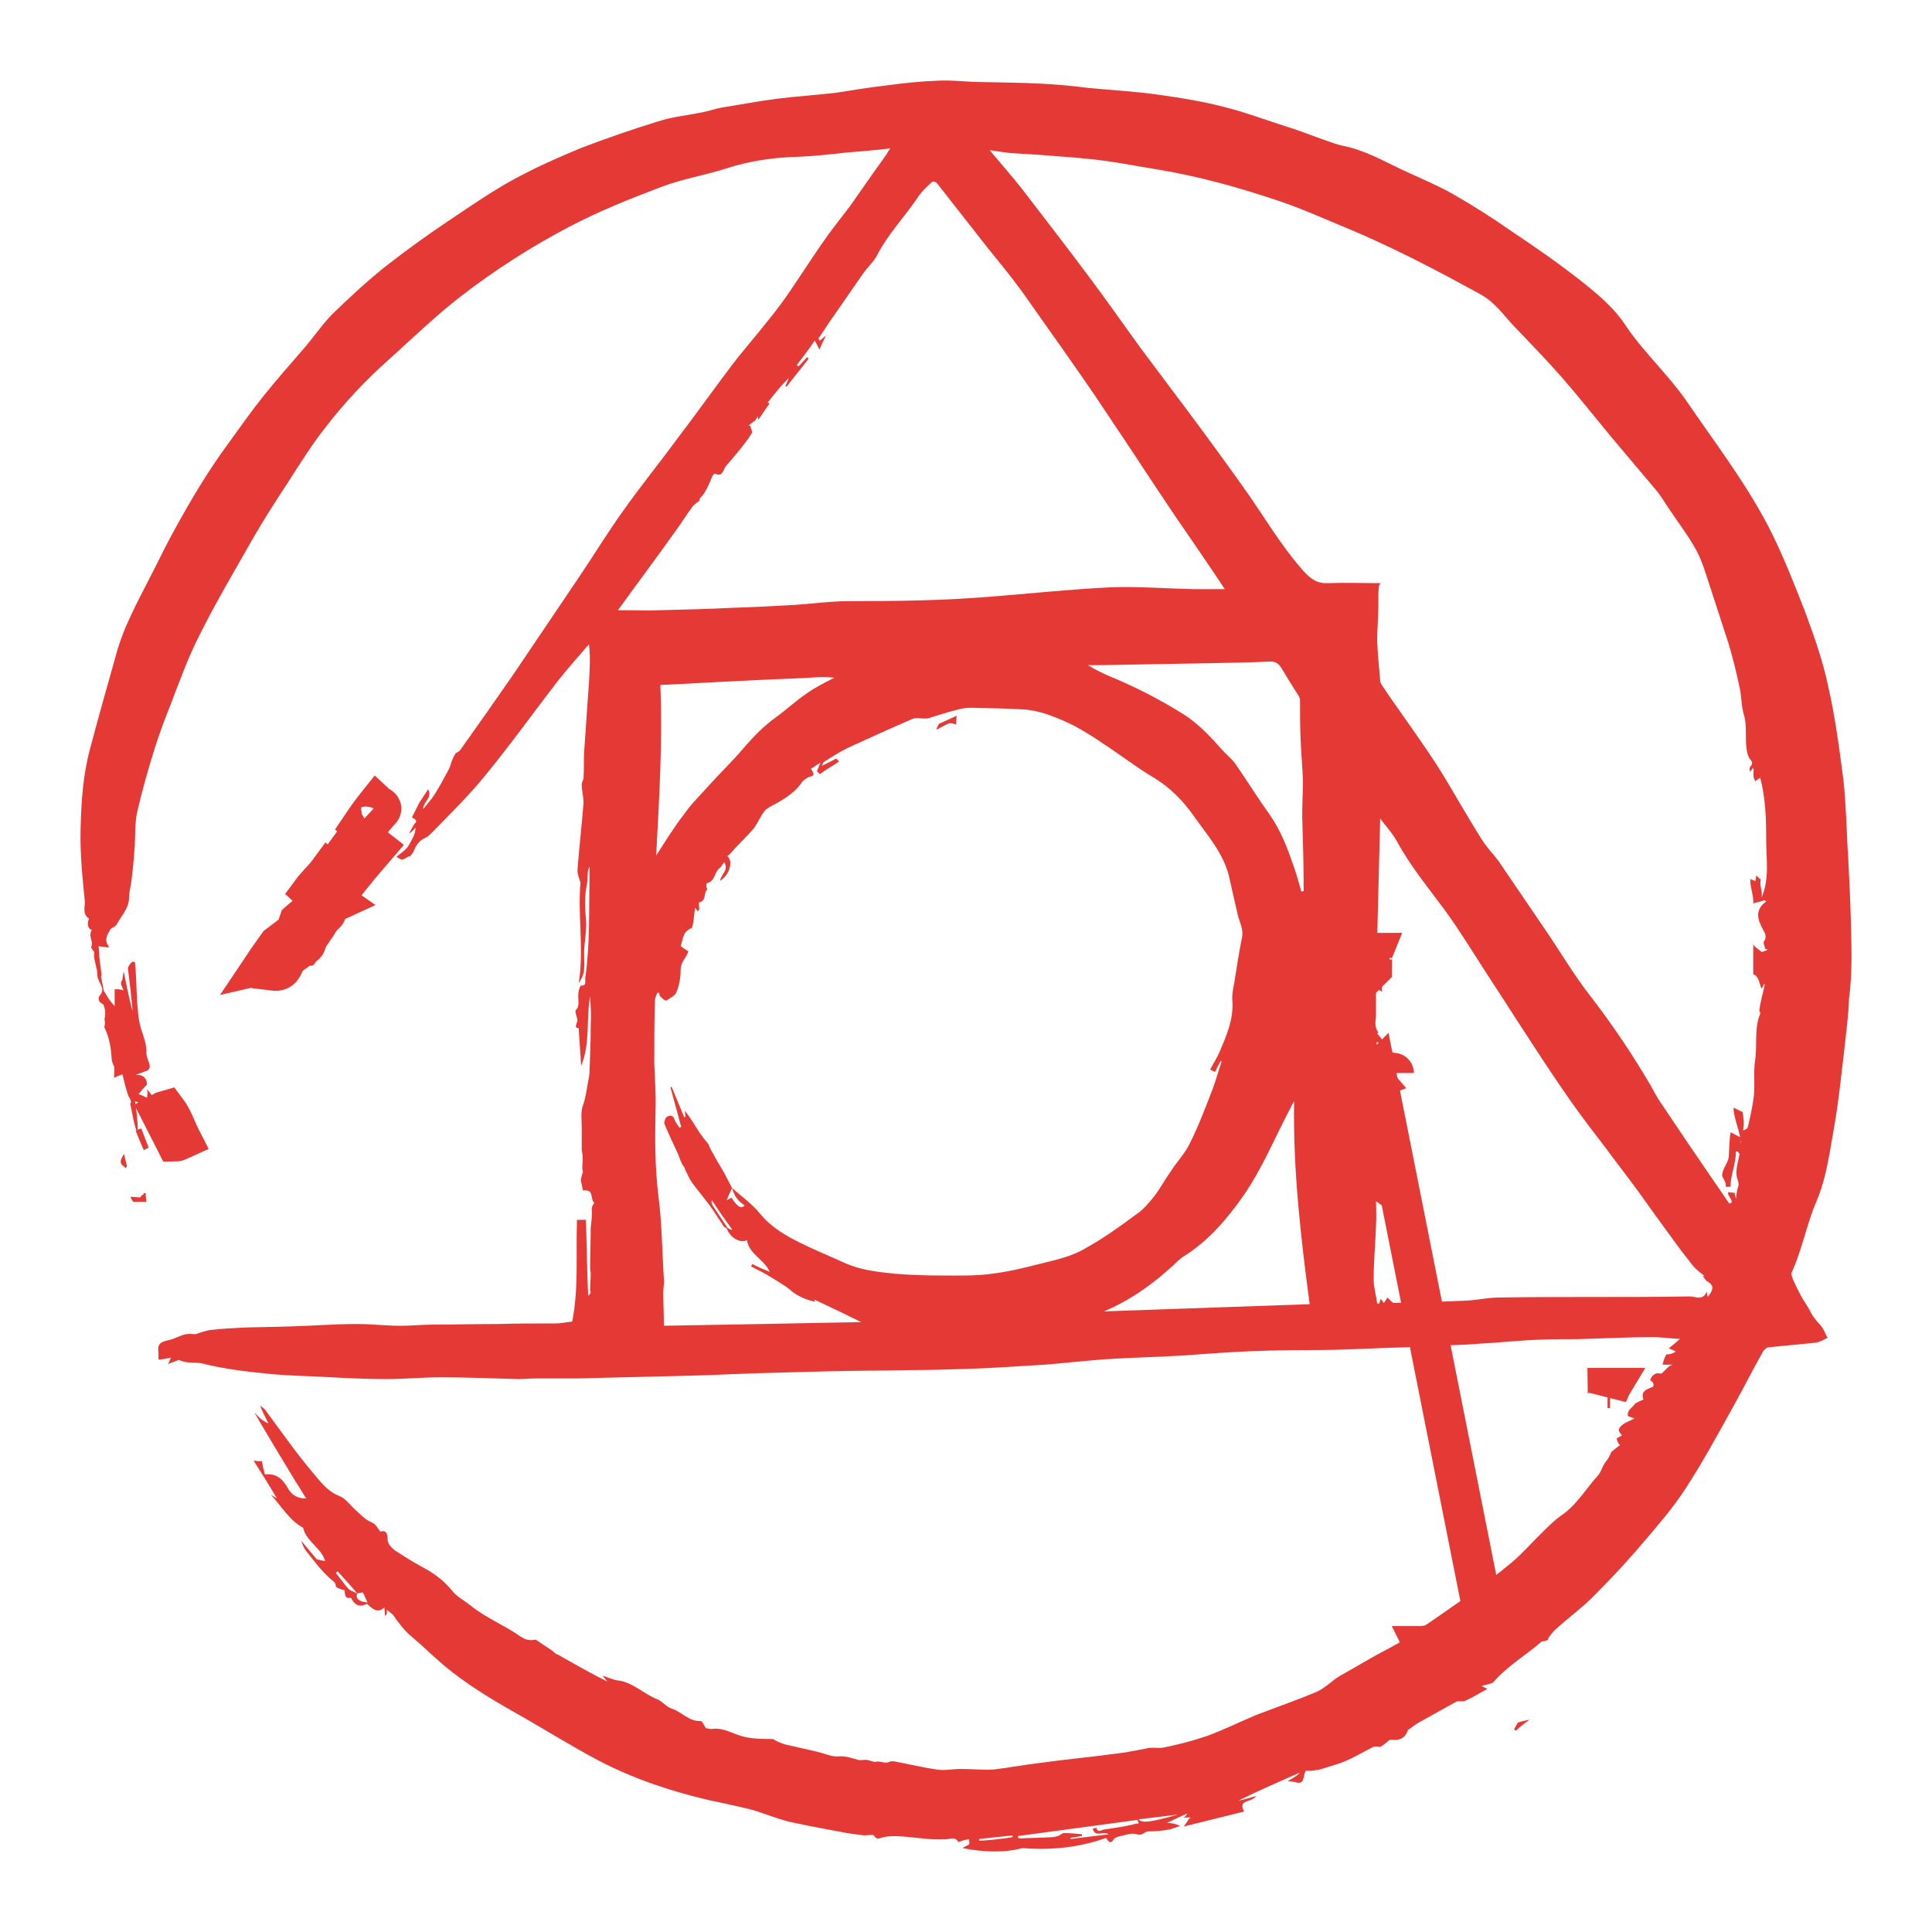 <svg xmlns="http://www.w3.org/2000/svg" width="48" height="48" viewBox="0 0 48 48">
  <g fill="#E53935" fill-rule="evenodd" transform="translate(2 2)">
    <path stroke="#E53935" d="M7.365,18.001 C7.426,18.042 7.532,18.07 7.426,18.153 C7.35,18.249 7.258,18.332 7.198,18.443 C7.137,18.54 7.091,18.567 7,18.498 C7.121,18.318 7.243,18.152 7.364,18 L7.365,18.001 Z M37.939,32.485 C37.939,32.526 37.954,32.553 37.954,32.595 C37.984,32.54 37.984,32.512 38,32.485 L37.939,32.485 Z M37.939,32.608 L37.939,32.595 L37.939,32.608 Z M34.836,37.998 L32.189,24.676 C32.144,24.663 32.083,24.636 31.976,24.608 C32.007,24.663 32.022,24.704 32.037,24.746 C32.112,24.732 32.144,24.732 32.174,24.718 C32.174,24.705 32.174,24.691 32.189,24.676 L34.837,38 L34.836,37.998 Z M32.098,21.677 C32.083,21.718 32.083,21.76 32.083,21.801 C32.083,21.759 32.083,21.717 32.099,21.677 L32.098,21.677 Z M32.113,21.953 C32.098,21.953 32.098,21.953 32.083,21.938 L32.083,21.952 C32.099,21.965 32.099,21.965 32.114,21.952 L32.113,21.953 Z M32.083,22.063 L32.083,21.966 C32.038,21.98 31.993,21.98 31.931,21.994 C32.008,22.02 32.084,22.035 32.084,22.062 L32.083,22.063 Z"/>
    <path d="M43.906,19.138 C43.877,18.558 43.862,17.977 43.802,17.398 C43.699,16.609 43.595,15.805 43.416,15.032 C43.283,14.392 43.061,13.781 42.837,13.172 C42.555,12.457 42.273,11.728 41.916,11.044 C41.337,9.943 40.579,8.96 39.881,7.934 C39.42,7.279 38.826,6.743 38.38,6.074 C38.128,5.687 37.756,5.36 37.385,5.063 C36.79,4.586 36.167,4.154 35.543,3.738 C35.072,3.408 34.586,3.1 34.087,2.815 C33.686,2.591 33.255,2.413 32.839,2.219 C32.364,1.996 31.904,1.728 31.369,1.624 C31.235,1.595 31.116,1.55 30.982,1.505 C30.641,1.387 30.314,1.253 29.972,1.148 C29.453,0.984 28.948,0.791 28.413,0.657 C27.894,0.523 27.359,0.434 26.824,0.359 C26.23,0.272 25.622,0.241 25.027,0.183 C24.647,0.134 24.266,0.099 23.884,0.079 C23.319,0.049 22.74,0.049 22.176,0.034 C21.893,0.019 21.596,-0.011 21.314,0.004 C20.884,0.019 20.453,0.063 20.022,0.123 C19.606,0.168 19.19,0.241 18.79,0.302 C18.3,0.361 17.81,0.391 17.32,0.451 C16.859,0.511 16.384,0.6 15.924,0.674 C15.76,0.704 15.597,0.764 15.433,0.793 C15.077,0.868 14.706,0.898 14.349,1.017 C13.711,1.211 13.072,1.435 12.448,1.672 C11.868,1.91 11.304,2.163 10.755,2.461 C10.19,2.772 9.655,3.144 9.121,3.502 C8.607,3.845 8.107,4.208 7.619,4.588 C7.145,4.96 6.699,5.376 6.268,5.793 C6.031,6.03 5.838,6.314 5.615,6.581 C5.244,7.013 4.872,7.43 4.516,7.876 C4.22,8.249 3.951,8.635 3.669,9.022 C3.165,9.706 2.734,10.435 2.334,11.165 C2.17,11.462 2.021,11.76 1.873,12.057 C1.65,12.503 1.412,12.935 1.205,13.396 C1.056,13.709 0.937,14.051 0.848,14.394 C0.641,15.123 0.433,15.867 0.239,16.596 C0.061,17.251 0.017,17.935 0.002,18.605 C-0.013,19.2 0.046,19.78 0.106,20.376 C0.121,20.525 0.032,20.703 0.21,20.822 C0.15,20.985 0.195,21.076 0.283,21.104 C0.18,21.268 0.328,21.373 0.269,21.522 C0.254,21.551 0.315,21.611 0.343,21.655 C0.343,21.7 0.329,21.76 0.343,21.804 C0.359,21.938 0.418,22.072 0.418,22.221 C0.418,22.325 0.506,22.444 0.536,22.548 C0.551,22.592 0.536,22.667 0.506,22.697 C0.417,22.801 0.432,22.89 0.566,22.95 C0.641,23.143 0.611,23.232 0.596,23.323 C0.626,23.456 0.581,23.5 0.596,23.53 C0.715,23.769 0.76,24.036 0.774,24.304 C0.774,24.364 0.804,24.424 0.834,24.498 C0.849,24.498 0.834,24.78 0.834,24.78 C0.907,24.736 0.968,24.721 1.042,24.691 C1.087,24.884 1.131,25.064 1.19,25.228 C1.264,25.346 1.264,25.405 1.235,25.42 C1.294,25.687 1.324,25.94 1.427,26.193 C1.427,25.911 1.399,25.629 1.354,25.36 C1.561,25.435 1.74,25.509 1.859,25.509 C1.874,25.464 1.889,25.405 1.904,25.375 C1.815,25.287 1.74,25.153 1.651,25.063 C1.681,25.182 1.651,25.227 1.651,25.272 C1.592,25.242 1.517,25.212 1.443,25.182 C1.503,25.109 1.562,25.034 1.651,24.945 C1.651,24.81 1.578,24.691 1.369,24.706 C1.458,24.677 1.547,24.633 1.651,24.602 C1.815,24.513 1.636,24.35 1.636,24.141 C1.651,23.889 1.503,23.636 1.458,23.368 C1.384,22.952 1.399,22.327 1.354,21.91 C1.265,21.835 1.191,22.028 1.176,22.044 C1.221,22.401 1.265,22.757 1.294,23.115 C1.206,22.817 1.146,22.49 1.072,22.132 C1.057,22.237 1.042,22.281 1.042,22.341 C0.969,22.415 1.027,22.505 1.072,22.609 C0.968,22.564 0.849,22.579 0.849,22.579 L0.849,22.996 C0.701,22.847 0.657,22.729 0.582,22.624 C0.553,22.505 0.537,22.386 0.509,22.268 C0.537,22.193 0.509,22.148 0.509,22.104 C0.491,21.985 0.476,21.866 0.464,21.746 C0.478,21.731 0.449,21.509 0.449,21.509 C0.567,21.523 0.642,21.537 0.716,21.537 C0.568,21.345 0.671,21.225 0.732,21.106 C0.762,21.046 0.865,21.033 0.895,20.972 C1.014,20.749 1.207,20.571 1.207,20.288 C1.207,20.154 1.253,20.005 1.267,19.871 C1.297,19.618 1.326,19.365 1.34,19.112 C1.371,18.784 1.34,18.457 1.415,18.145 C1.535,17.625 1.683,17.104 1.846,16.583 C1.965,16.21 2.099,15.854 2.247,15.482 C2.47,14.901 2.678,14.321 2.961,13.771 C3.361,12.967 3.822,12.193 4.268,11.405 C4.55,10.914 4.847,10.452 5.16,9.976 C5.456,9.515 5.752,9.039 6.095,8.607 C6.565,7.998 7.093,7.434 7.67,6.925 C8.264,6.39 8.828,5.839 9.467,5.348 C10.298,4.707 11.182,4.14 12.111,3.651 C12.869,3.25 13.656,2.937 14.443,2.639 C14.949,2.446 15.498,2.357 16.018,2.193 C16.612,1.999 17.206,1.911 17.83,1.895 C18.231,1.88 18.617,1.835 19.018,1.791 C19.375,1.763 19.731,1.732 20.118,1.687 C20.073,1.747 20.058,1.777 20.043,1.806 C19.881,2.044 19.702,2.283 19.539,2.52 C19.405,2.714 19.256,2.922 19.123,3.116 C18.884,3.429 18.632,3.741 18.409,4.069 C18.068,4.56 17.756,5.066 17.399,5.557 C17.043,6.033 16.657,6.479 16.285,6.94 C15.795,7.58 15.335,8.235 14.845,8.875 C14.399,9.484 13.925,10.066 13.493,10.676 C13.107,11.211 12.765,11.777 12.394,12.326 C11.845,13.145 11.295,13.948 10.746,14.767 C10.315,15.39 9.879,16.01 9.439,16.627 C9.409,16.672 9.364,16.686 9.32,16.715 C9.202,16.909 9.202,17.013 9.156,17.102 C9.038,17.325 8.919,17.548 8.785,17.757 C8.71,17.876 8.607,17.98 8.517,18.099 C8.503,17.92 8.755,17.831 8.636,17.608 C8.563,17.727 8.488,17.831 8.414,17.95 L8.235,18.306 C8.295,18.351 8.399,18.381 8.295,18.47 C8.249,18.545 8.205,18.634 8.161,18.709 C8.225,18.671 8.281,18.62 8.324,18.56 C8.324,18.723 8.235,18.857 8.161,18.99 C8.101,19.109 7.953,19.199 7.849,19.288 C7.864,19.303 7.968,19.348 7.983,19.363 C8.117,19.317 8.161,19.244 8.177,19.288 C8.222,19.229 8.266,19.184 8.28,19.14 C8.339,18.99 8.428,18.872 8.577,18.812 C8.637,18.782 8.681,18.738 8.725,18.693 C9.171,18.232 9.632,17.785 10.032,17.294 C10.657,16.535 11.221,15.747 11.816,14.973 C12.068,14.646 12.365,14.318 12.632,14.006 C12.676,14.348 12.647,14.675 12.632,14.988 C12.587,15.538 12.558,16.089 12.514,16.654 C12.498,16.877 12.514,17.1 12.498,17.324 C12.498,17.383 12.453,17.428 12.453,17.487 C12.453,17.636 12.498,17.8 12.498,17.949 C12.453,18.499 12.393,19.035 12.349,19.585 C12.334,19.704 12.393,19.823 12.422,19.928 C12.349,20.731 12.513,21.579 12.378,22.428 C12.482,22.264 12.512,22.16 12.512,22.056 C12.526,21.967 12.512,21.878 12.512,21.774 L12.512,21.625 C12.526,21.356 12.585,21.074 12.556,20.806 C12.526,20.508 12.526,20.226 12.586,19.943 C12.616,19.825 12.571,19.675 12.646,19.526 L12.646,19.749 C12.631,20.596 12.661,21.445 12.542,22.293 C12.527,22.368 12.588,22.502 12.424,22.487 C12.29,22.755 12.453,22.948 12.305,23.097 C12.275,23.127 12.334,23.26 12.349,23.35 C12.289,23.529 12.289,23.529 12.378,23.543 C12.393,23.871 12.423,24.168 12.437,24.481 C12.674,23.916 12.556,23.334 12.661,22.754 C12.676,22.992 12.691,23.231 12.676,23.482 C12.676,23.87 12.661,24.242 12.646,24.629 C12.646,24.703 12.631,24.778 12.616,24.852 C12.571,25.061 12.557,25.269 12.483,25.462 C12.423,25.611 12.453,25.835 12.453,26.013 L12.453,26.579 C12.513,26.832 12.438,26.966 12.483,27.114 C12.437,27.264 12.423,27.309 12.437,27.353 L12.483,27.576 C12.78,27.546 12.646,27.77 12.765,27.888 C12.676,28.008 12.706,28.052 12.706,28.113 C12.706,28.246 12.691,28.366 12.676,28.499 C12.676,28.842 12.662,29.184 12.662,29.511 C12.662,29.556 12.676,29.6 12.676,29.645 C12.676,29.675 12.662,30.062 12.662,30.062 C12.691,30.106 12.662,30.151 12.616,30.196 C12.602,30.196 12.558,28.306 12.558,28.306 L12.335,28.306 C12.305,29.198 12.38,30.001 12.216,30.835 C12.038,30.85 11.979,30.88 11.785,30.88 C11.324,30.88 10.864,30.88 10.403,30.894 C9.853,30.894 9.32,30.909 8.769,30.909 C8.503,30.909 8.221,30.939 7.953,30.939 C7.596,30.939 7.225,30.894 6.869,30.894 C6.319,30.894 5.784,30.939 5.235,30.954 C4.834,30.969 4.433,30.969 4.032,30.984 C3.764,30.998 3.496,31.012 3.23,31.043 C3.111,31.057 3.007,31.102 2.858,31.147 C2.813,31.147 2.71,31.132 2.621,31.147 C2.472,31.177 2.339,31.265 2.19,31.296 C1.967,31.341 1.907,31.4 1.937,31.623 L1.937,31.772 C1.922,31.801 2.264,31.727 2.264,31.727 C2.234,31.727 2.219,31.816 2.174,31.89 C2.293,31.845 2.367,31.816 2.442,31.786 C2.665,31.891 2.858,31.832 3.036,31.877 C3.615,32.025 4.209,32.086 4.802,32.144 C5.189,32.174 5.56,32.189 5.946,32.203 C6.496,32.233 7.045,32.263 7.595,32.263 C8.055,32.263 8.501,32.218 8.961,32.218 C9.598,32.218 10.238,32.247 10.877,32.263 C11.011,32.263 11.159,32.247 11.307,32.247 L12.391,32.247 C13.357,32.218 14.323,32.202 15.288,32.174 C15.839,32.158 16.403,32.129 16.952,32.113 L18.646,32.068 C19.299,32.053 19.953,32.053 20.592,32.04 C21.082,32.04 21.557,32.023 22.048,32.009 C22.597,31.994 23.161,31.95 23.711,31.92 C24.008,31.905 24.306,31.875 24.603,31.846 C24.959,31.816 25.331,31.772 25.686,31.757 C26.221,31.727 26.771,31.712 27.306,31.682 C27.975,31.638 28.643,31.579 29.326,31.563 C29.95,31.534 30.588,31.549 31.213,31.534 C31.762,31.519 32.312,31.489 32.877,31.474 L33.814,31.429 C33.814,31.429 34.437,31.414 34.749,31.384 C35.283,31.354 35.818,31.295 36.353,31.28 C36.694,31.265 37.036,31.28 37.377,31.265 C37.927,31.25 38.491,31.22 39.041,31.22 C39.248,31.22 39.471,31.25 39.738,31.265 C39.62,31.37 39.545,31.429 39.456,31.503 C39.516,31.518 39.575,31.549 39.635,31.578 C39.565,31.627 39.482,31.653 39.398,31.651 C39.367,31.727 39.337,31.756 39.307,31.905 L39.575,31.905 C39.471,31.905 39.382,32.039 39.278,32.129 C39.159,32.098 39.055,32.129 38.996,32.292 C39.1,32.351 39.085,32.396 39.07,32.456 C38.892,32.515 38.758,32.575 38.833,32.768 C38.773,32.797 38.699,32.827 38.624,32.872 C38.551,32.99 38.417,33.02 38.446,33.184 C38.506,33.198 38.564,33.229 38.61,33.243 C38.535,33.273 38.461,33.317 38.387,33.347 C38.12,33.51 38.239,33.585 38.298,33.659 C38.253,33.689 38.209,33.719 38.164,33.734 C38.194,33.868 38.238,33.898 38.253,33.898 C38.177,33.955 38.103,34.015 38.03,34.076 C37.985,34.21 37.926,34.269 37.866,34.358 C37.807,34.448 37.777,34.567 37.703,34.656 C37.391,34.999 37.168,35.401 36.767,35.668 C36.618,35.773 36.485,35.907 36.351,36.041 C36.084,36.294 35.846,36.576 35.564,36.815 C35.191,37.124 34.804,37.417 34.406,37.692 C33.919,38.035 33.429,38.372 32.936,38.704 C32.668,38.882 32.372,39.016 32.089,39.18 C31.807,39.343 31.54,39.492 31.257,39.656 C31.079,39.774 30.915,39.938 30.722,40.028 C30.232,40.237 29.712,40.415 29.207,40.609 C28.716,40.818 28.361,40.995 27.989,41.129 C27.648,41.248 27.291,41.338 26.935,41.412 C26.816,41.442 26.682,41.412 26.548,41.427 C26.295,41.472 26.043,41.532 25.79,41.561 C25.137,41.65 24.483,41.71 23.83,41.8 C23.443,41.845 23.072,41.918 22.686,41.963 C22.419,41.978 22.137,41.949 21.869,41.949 C21.676,41.949 21.468,41.994 21.275,41.964 C20.963,41.919 20.651,41.845 20.339,41.785 C20.266,41.771 20.161,41.74 20.102,41.771 C19.983,41.831 19.878,41.741 19.759,41.771 C19.686,41.786 19.611,41.726 19.537,41.726 C19.477,41.711 19.403,41.741 19.328,41.726 C19.164,41.682 19.016,41.622 18.837,41.637 C18.66,41.652 18.481,41.562 18.289,41.518 C18.021,41.458 17.77,41.4 17.502,41.339 C17.398,41.307 17.298,41.262 17.205,41.206 C16.819,41.206 16.566,41.191 16.328,41.101 C16.12,41.028 15.927,40.923 15.704,40.953 C15.646,40.968 15.601,40.938 15.541,40.938 C15.496,40.879 15.452,40.759 15.408,40.759 C15.111,40.775 14.933,40.522 14.68,40.447 C14.547,40.402 14.443,40.254 14.309,40.209 C13.982,40.075 13.715,39.793 13.344,39.748 C13.225,39.733 13.107,39.674 12.973,39.63 C13.018,39.688 13.046,39.733 13.091,39.777 C12.66,39.569 12.26,39.331 11.858,39.108 C11.8,39.093 11.755,39.034 11.71,39.004 L11.31,38.736 C11.087,38.781 10.998,38.691 10.937,38.662 C10.536,38.379 10.076,38.2 9.69,37.888 C9.526,37.754 9.334,37.665 9.216,37.501 C9.007,37.248 8.755,37.069 8.472,36.921 C8.25,36.802 8.042,36.668 7.834,36.534 C7.73,36.46 7.626,36.37 7.626,36.207 C7.626,36.102 7.582,35.998 7.448,36.057 C7.389,35.968 7.329,35.864 7.255,35.834 C7.076,35.761 6.958,35.626 6.824,35.507 C6.69,35.388 6.587,35.225 6.423,35.165 C6.126,35.047 5.948,34.794 5.77,34.585 C5.353,34.094 4.982,33.558 4.596,33.038 C4.566,32.993 4.507,32.963 4.462,32.919 C4.521,33.082 4.596,33.216 4.67,33.365 C4.522,33.305 4.418,33.201 4.329,33.097 C4.314,33.112 5.353,34.823 5.353,34.823 C5.444,34.957 5.517,35.091 5.606,35.225 C5.423,35.242 5.248,35.148 5.16,34.987 C5.027,34.75 4.878,34.601 4.581,34.631 C4.55,34.524 4.525,34.414 4.508,34.304 C4.447,34.304 4.403,34.304 4.299,34.288 C4.508,34.616 4.686,34.898 4.879,35.226 C4.803,35.181 4.76,35.151 4.729,35.137 C4.996,35.419 5.189,35.776 5.53,35.955 C5.605,36.297 5.991,36.461 6.08,36.788 C6.007,36.773 5.946,36.758 5.871,36.743 C5.753,36.594 5.619,36.446 5.486,36.282 C5.515,36.386 5.559,36.475 5.619,36.55 C5.797,36.773 5.961,36.996 6.169,37.19 C6.243,37.265 6.347,37.295 6.347,37.429 C6.466,37.488 6.511,37.502 6.555,37.502 C6.585,37.593 6.541,37.727 6.719,37.697 C6.837,37.92 6.956,37.92 7.119,37.846 C7.313,38.039 7.417,38.055 7.551,37.936 C7.551,38.01 7.565,38.084 7.565,38.144 C7.625,38.114 7.61,38.069 7.61,37.995 C7.684,38.054 7.729,38.084 7.758,38.113 C7.907,38.322 8.041,38.515 8.248,38.679 C8.53,38.918 8.783,39.17 9.05,39.394 C9.57,39.825 10.15,40.183 10.729,40.51 C11.442,40.912 12.126,41.343 12.853,41.73 C13.729,42.191 14.665,42.504 15.63,42.727 C15.987,42.802 16.329,42.876 16.686,42.964 C16.996,43.055 17.309,43.189 17.621,43.263 C18.096,43.367 18.586,43.456 19.062,43.545 C19.165,43.56 19.27,43.575 19.389,43.59 C19.522,43.62 19.685,43.56 19.715,43.605 C19.789,43.724 19.848,43.664 19.938,43.649 C20.041,43.619 20.161,43.619 20.279,43.619 C20.695,43.634 21.096,43.723 21.512,43.694 C21.602,43.694 21.735,43.619 21.81,43.767 C21.943,43.708 22.018,43.708 22.077,43.694 C22.093,43.827 22.077,43.827 22.049,43.842 C22.018,43.857 21.974,43.872 21.914,43.916 C22.449,44.02 22.954,44.035 23.399,43.916 C24.172,43.976 24.84,43.887 25.479,43.664 C25.538,43.738 25.583,43.842 25.672,43.693 C25.702,43.648 25.776,43.633 25.836,43.618 C25.969,43.588 26.133,43.529 26.251,43.573 C26.386,43.618 26.43,43.5 26.534,43.5 C26.713,43.5 26.876,43.485 27.039,43.455 C27.128,43.44 27.218,43.395 27.322,43.365 C27.22,43.315 27.108,43.289 26.994,43.29 C27.173,43.201 27.336,43.127 27.5,43.053 C27.47,43.097 27.44,43.156 27.381,43.156 L27.589,43.156 C27.543,43.156 27.484,43.29 27.41,43.379 C27.944,43.246 28.434,43.127 28.91,43.007 C28.746,42.695 29.088,42.8 29.207,42.621 C29.058,42.666 28.91,42.71 28.761,42.739 C29.266,42.487 29.786,42.264 30.29,42.041 C30.217,42.13 30.127,42.174 29.994,42.25 C30.083,42.264 30.143,42.264 30.187,42.278 C30.424,42.353 30.366,42.13 30.439,41.995 C30.722,41.995 30.84,41.951 30.974,41.906 C31.122,41.861 31.271,41.817 31.42,41.758 C31.657,41.654 31.88,41.521 32.118,41.402 C32.163,41.386 32.236,41.402 32.296,41.402 C32.46,41.297 32.518,41.208 32.563,41.222 C32.772,41.252 32.918,41.177 32.978,40.985 C33.082,40.91 33.157,40.851 33.231,40.806 C33.557,40.627 33.868,40.449 34.196,40.27 C34.314,40.27 34.374,40.27 34.403,40.255 C34.598,40.165 34.776,40.062 34.954,39.958 C34.903,39.936 34.853,39.912 34.805,39.884 C34.953,39.854 34.997,39.839 35.088,39.809 C35.443,39.391 35.934,39.109 36.305,38.781 C36.469,38.767 36.469,38.722 36.469,38.693 C36.527,38.618 36.587,38.529 36.661,38.469 C36.988,38.172 37.344,37.919 37.641,37.606 C38.071,37.178 38.482,36.73 38.874,36.266 C39.229,35.849 39.587,35.433 39.884,34.972 C40.3,34.332 40.656,33.677 41.028,33.007 C41.295,32.531 41.533,32.055 41.801,31.579 C41.829,31.534 41.89,31.475 41.934,31.475 C42.335,31.429 42.737,31.401 43.123,31.356 C43.212,31.341 43.316,31.283 43.405,31.238 C43.36,31.163 43.331,31.074 43.286,30.999 C43.227,30.909 43.137,30.835 43.078,30.745 C43.019,30.672 42.974,30.581 42.93,30.493 C42.885,30.419 42.841,30.359 42.796,30.284 C42.703,30.12 42.618,29.952 42.542,29.779 C42.527,29.734 42.497,29.66 42.513,29.615 C42.78,29.035 42.884,28.41 43.136,27.83 C43.389,27.235 43.464,26.565 43.582,25.925 C43.686,25.315 43.746,24.705 43.819,24.096 C43.864,23.664 43.924,23.247 43.938,22.816 C44.028,22.132 43.998,21.491 43.983,20.851 C43.968,20.286 43.938,19.706 43.91,19.14 L43.906,19.138 Z M6.64,37.455 C6.536,37.336 6.447,37.202 6.343,37.083 L6.388,37.038 C6.55,37.217 6.714,37.396 6.877,37.589 C6.787,37.544 6.684,37.515 6.64,37.455 Z M6.877,37.589 C6.922,37.574 6.967,37.574 7.011,37.559 C7.056,37.634 7.085,37.723 7.13,37.812 C6.922,37.797 6.818,37.708 6.877,37.589 L6.877,37.589 Z M22.325,43.735 L22.325,43.689 C22.607,43.66 22.874,43.63 23.157,43.601 L23.157,43.644 C22.874,43.689 22.607,43.718 22.325,43.734 L22.325,43.735 Z M26.067,43.348 C25.86,43.393 25.637,43.423 25.43,43.453 C25.355,43.468 25.266,43.542 25.237,43.408 C25.207,43.423 25.177,43.423 25.147,43.438 C25.221,43.661 25.4,43.482 25.548,43.571 C25.221,43.617 24.91,43.646 24.598,43.69 L24.598,43.661 C24.688,43.646 24.791,43.631 24.88,43.616 L24.88,43.571 C24.732,43.554 24.583,43.544 24.434,43.542 C24.39,43.542 24.331,43.601 24.286,43.616 C24.227,43.631 24.167,43.646 24.093,43.646 C23.841,43.661 23.588,43.661 23.35,43.675 C23.335,43.675 23.305,43.661 23.29,43.661 L23.29,43.616 C24.285,43.482 25.266,43.348 26.261,43.215 C26.276,43.244 26.276,43.274 26.291,43.303 C26.202,43.303 26.142,43.334 26.068,43.348 L26.067,43.348 Z M26.291,43.2 C26.633,43.155 26.946,43.125 27.272,43.081 C26.589,43.274 26.366,43.304 26.291,43.2 L26.291,43.2 Z M13.354,13.157 C13.828,12.502 14.319,11.847 14.794,11.178 C14.942,10.983 15.061,10.775 15.209,10.582 C15.255,10.522 15.314,10.492 15.388,10.432 L15.373,10.404 C15.432,10.329 15.492,10.269 15.521,10.21 C15.597,10.091 15.642,9.957 15.701,9.823 C15.716,9.795 15.76,9.765 15.76,9.765 C15.969,9.869 15.969,9.646 16.042,9.571 C16.176,9.422 16.31,9.259 16.429,9.11 C16.518,8.991 16.607,8.887 16.681,8.753 C16.696,8.708 16.651,8.635 16.636,8.574 L16.592,8.574 C16.637,8.545 16.681,8.501 16.726,8.47 C16.741,8.47 16.741,8.47 16.755,8.456 C16.845,8.321 16.934,8.187 17.023,8.068 C17.201,7.831 17.394,7.593 17.601,7.385 C17.572,7.458 17.542,7.533 17.512,7.593 C17.527,7.593 17.527,7.608 17.542,7.608 C17.721,7.37 17.914,7.147 18.092,6.908 C18.077,6.894 18.062,6.878 18.047,6.878 C17.973,6.953 17.914,7.028 17.839,7.102 C17.824,7.087 17.81,7.072 17.794,7.072 C17.943,6.878 18.092,6.685 18.24,6.462 C18.27,6.507 18.3,6.566 18.358,6.685 C18.419,6.537 18.478,6.433 18.522,6.328 C18.478,6.374 18.419,6.418 18.374,6.463 L18.329,6.418 L18.597,6.017 C18.879,5.615 19.161,5.198 19.443,4.796 C19.548,4.647 19.68,4.528 19.771,4.379 C20.053,3.815 20.499,3.367 20.84,2.847 C20.914,2.743 21.018,2.654 21.107,2.564 C21.18,2.474 21.241,2.505 21.3,2.579 C21.701,3.085 22.102,3.606 22.502,4.112 C22.8,4.484 23.097,4.84 23.38,5.227 C23.721,5.704 24.048,6.18 24.39,6.656 C24.776,7.207 25.162,7.757 25.533,8.322 C26.098,9.156 26.632,9.989 27.197,10.822 C27.613,11.432 28.029,12.028 28.43,12.637 L27.671,12.637 C26.973,12.623 26.26,12.564 25.562,12.593 C24.612,12.639 23.647,12.742 22.696,12.817 C21.493,12.921 20.275,12.936 19.072,12.936 C18.641,12.936 18.21,12.996 17.78,13.026 C17.259,13.055 16.754,13.085 16.234,13.099 C15.625,13.13 15.032,13.145 14.423,13.16 C14.081,13.174 13.724,13.16 13.353,13.16 L13.354,13.157 Z M30.39,20.001 L30.39,20.135 C30.375,20.135 30.36,20.15 30.331,20.15 C30.271,19.941 30.212,19.718 30.137,19.509 C29.989,19.077 29.825,18.645 29.558,18.259 C29.26,17.843 28.993,17.412 28.695,16.98 C28.622,16.876 28.517,16.787 28.428,16.698 C28.116,16.355 27.804,15.998 27.403,15.745 C26.812,15.375 26.191,15.056 25.546,14.792 C25.367,14.715 25.193,14.626 25.027,14.525 L25.382,14.525 L27.922,14.479 C28.472,14.465 29.007,14.465 29.556,14.435 C29.689,14.435 29.764,14.481 29.838,14.599 C29.972,14.822 30.105,15.045 30.254,15.269 C30.269,15.298 30.299,15.342 30.299,15.387 C30.299,15.715 30.299,16.057 30.314,16.385 C30.328,16.727 30.359,17.054 30.372,17.396 C30.372,17.739 30.342,18.095 30.358,18.452 C30.373,18.959 30.388,19.48 30.388,20 L30.39,20.001 Z M14.407,15.018 C15.106,14.988 15.773,14.944 16.457,14.914 C16.991,14.884 17.541,14.868 18.075,14.839 C18.298,14.825 18.506,14.811 18.729,14.839 C18.492,14.959 18.253,15.078 18.046,15.226 C17.778,15.405 17.526,15.643 17.258,15.836 C16.99,16.029 16.753,16.268 16.53,16.521 C16.248,16.862 15.936,17.16 15.638,17.487 C15.429,17.726 15.192,17.949 15.015,18.202 C14.762,18.529 14.539,18.885 14.302,19.258 C14.376,17.844 14.465,16.446 14.406,15.017 L14.407,15.018 Z M24.107,29.332 C23.631,29.451 23.142,29.585 22.651,29.645 C22.235,29.704 21.804,29.69 21.374,29.69 C20.986,29.69 20.615,29.675 20.229,29.645 C19.798,29.601 19.368,29.556 18.952,29.362 C18.594,29.198 18.223,29.05 17.868,28.871 C17.51,28.693 17.154,28.485 16.886,28.157 C16.694,27.918 16.426,27.725 16.188,27.517 C16.233,27.695 16.337,27.844 16.5,27.948 C16.426,28.038 16.322,27.994 16.173,27.755 C16.129,27.785 16.084,27.8 16.054,27.815 C16.099,27.71 16.144,27.606 16.188,27.517 C16.129,27.398 16.054,27.264 15.995,27.144 C15.877,26.951 15.758,26.743 15.654,26.55 C15.624,26.504 15.624,26.46 15.594,26.416 C15.52,26.33 15.45,26.241 15.385,26.148 C15.267,25.97 15.163,25.777 15.015,25.598 C15.015,25.643 15.03,25.687 15.03,25.747 C15.015,25.747 15,25.761 15,25.761 L14.687,25.002 C14.673,25.002 14.673,25.002 14.658,25.017 L14.925,26 C14.91,26 14.896,26.014 14.88,26.014 C14.836,25.955 14.792,25.895 14.761,25.822 C14.732,25.702 14.643,25.702 14.569,25.747 C14.524,25.777 14.494,25.881 14.509,25.925 C14.614,26.178 14.732,26.431 14.852,26.684 C14.881,26.773 14.911,26.848 14.955,26.937 C14.971,26.967 15.015,26.996 15.015,27.041 C15.075,27.159 15.12,27.278 15.194,27.383 C15.327,27.562 15.476,27.74 15.61,27.918 C15.742,28.097 15.861,28.291 15.98,28.469 C15.994,28.499 16.039,28.499 16.053,28.514 C16.128,28.737 16.381,28.9 16.559,28.811 C16.604,29.153 16.975,29.272 17.123,29.6 C16.978,29.54 16.834,29.476 16.693,29.406 C16.677,29.421 16.677,29.436 16.662,29.466 C16.841,29.555 17.019,29.644 17.181,29.748 C17.331,29.838 17.48,29.927 17.613,30.03 C17.792,30.194 18,30.284 18.251,30.343 C18.238,30.298 18.223,30.283 18.223,30.283 C18.638,30.476 19.07,30.685 19.396,30.847 C17.851,30.878 16.202,30.908 14.494,30.938 C14.494,30.655 14.479,30.387 14.479,30.104 C14.479,29.986 14.508,29.881 14.493,29.762 C14.448,29.079 14.448,28.393 14.359,27.724 C14.271,27.01 14.271,26.31 14.286,25.595 C14.3,25.209 14.271,24.808 14.255,24.42 C14.255,23.9 14.255,23.393 14.271,22.873 C14.271,22.799 14.301,22.739 14.331,22.664 L14.376,22.664 C14.39,22.695 14.376,22.739 14.404,22.755 C14.45,22.8 14.524,22.873 14.554,22.858 C14.643,22.799 14.776,22.74 14.806,22.65 C14.88,22.472 14.91,22.278 14.91,22.1 C14.91,21.966 14.97,21.877 15.029,21.787 C15.059,21.742 15.074,21.698 15.104,21.639 C15.045,21.594 14.985,21.564 14.911,21.505 C14.971,21.341 14.956,21.148 15.179,21.059 C15.208,21.044 15.208,20.969 15.224,20.924 C15.238,20.804 15.252,20.67 15.268,20.552 C15.297,20.597 15.313,20.611 15.341,20.64 C15.35,20.624 15.36,20.609 15.372,20.595 C15.372,20.537 15.357,20.417 15.372,20.417 C15.55,20.387 15.476,20.194 15.565,20.105 C15.579,20.089 15.55,20.045 15.55,20.015 C15.55,19.985 15.55,19.941 15.564,19.941 C15.772,19.896 15.742,19.673 15.876,19.569 C15.921,19.539 15.935,19.495 15.994,19.42 C16.113,19.628 15.905,19.732 15.891,19.881 C16.142,19.732 16.217,19.376 16.068,19.271 C16.128,19.226 16.187,19.167 16.232,19.107 C16.396,18.929 16.573,18.765 16.722,18.587 C16.826,18.453 16.886,18.29 16.99,18.156 C17.049,18.081 17.168,18.022 17.257,17.977 C17.525,17.829 17.776,17.665 17.94,17.412 C17.97,17.382 18.015,17.353 18.059,17.323 C18.104,17.293 18.193,17.293 18.208,17.249 C18.223,17.219 18.178,17.145 18.148,17.1 C18.207,17.07 18.267,17.011 18.385,16.951 C18.34,17.04 18.326,17.1 18.296,17.16 L18.37,17.233 C18.504,17.129 18.712,17.011 18.845,16.922 C18.845,16.907 18.771,16.848 18.771,16.848 C18.682,16.893 18.549,16.967 18.415,17.027 C18.444,16.981 18.444,16.952 18.46,16.937 C18.668,16.804 18.875,16.67 19.098,16.565 C19.618,16.328 20.138,16.089 20.658,15.866 C20.747,15.821 20.867,15.852 20.97,15.852 C21.014,15.852 21.043,15.852 21.088,15.837 C21.326,15.762 21.564,15.688 21.801,15.628 C21.905,15.599 22.023,15.584 22.129,15.584 C22.573,15.598 23.019,15.598 23.464,15.628 C23.657,15.643 23.836,15.687 24.014,15.746 C24.243,15.826 24.466,15.92 24.682,16.029 C24.935,16.164 25.172,16.312 25.41,16.476 C25.841,16.758 26.242,17.071 26.672,17.324 C27.088,17.577 27.415,17.919 27.683,18.307 C28.01,18.767 28.381,19.184 28.529,19.749 L28.752,20.732 C28.797,20.91 28.901,21.089 28.856,21.297 C28.781,21.669 28.722,22.056 28.663,22.428 C28.633,22.578 28.603,22.727 28.619,22.874 C28.647,23.337 28.469,23.738 28.291,24.155 C28.231,24.289 28.142,24.423 28.068,24.572 C28.105,24.597 28.145,24.618 28.187,24.631 L28.321,24.364 C28.336,24.364 28.336,24.364 28.35,24.379 C28.276,24.587 28.217,24.81 28.142,25.019 C27.964,25.48 27.786,25.956 27.563,26.402 C27.445,26.655 27.236,26.864 27.088,27.102 C26.94,27.31 26.821,27.533 26.672,27.727 C26.539,27.891 26.405,28.054 26.227,28.173 C25.826,28.471 25.41,28.768 24.979,29.007 C24.712,29.17 24.4,29.259 24.103,29.334 L24.107,29.332 Z M16.19,28.542 L16.175,28.557 C16.144,28.542 16.099,28.528 16.07,28.498 L15.713,27.961 C15.684,27.917 15.668,27.873 15.684,27.813 C15.848,28.066 16.011,28.305 16.189,28.542 L16.19,28.542 Z M25.43,30.58 C26.097,30.298 26.647,29.897 27.151,29.435 C27.226,29.361 27.3,29.287 27.389,29.226 C28.014,28.84 28.473,28.304 28.89,27.709 C29.365,27.025 29.677,26.251 30.064,25.522 C30.09,25.466 30.119,25.411 30.152,25.358 C30.122,27.054 30.316,28.721 30.538,30.402 C28.86,30.462 27.152,30.521 25.429,30.581 L25.43,30.58 Z M40.49,30.134 C40.476,30.164 40.445,30.194 40.431,30.224 C40.416,30.194 40.416,30.149 40.401,30.089 C40.312,30.328 40.119,30.209 39.985,30.209 C39.184,30.224 38.366,30.224 37.564,30.224 C36.792,30.224 36.005,30.224 35.233,30.237 C34.98,30.237 34.712,30.297 34.459,30.312 C33.851,30.341 33.242,30.357 32.633,30.371 C32.588,30.371 32.544,30.298 32.469,30.238 C32.443,30.285 32.413,30.33 32.38,30.372 C32.364,30.343 32.335,30.313 32.305,30.269 C32.29,30.314 32.275,30.358 32.26,30.387 L32.217,30.387 C32.187,30.179 32.128,29.986 32.128,29.777 C32.128,29.331 32.173,28.885 32.187,28.438 C32.202,28.23 32.187,28.037 32.187,27.843 C32.247,27.888 32.291,27.918 32.351,27.961 C32.38,27.903 32.41,27.859 32.44,27.815 C32.44,27.815 32.41,27.799 32.38,27.769 C32.408,27.754 32.439,27.724 32.439,27.709 C32.453,27.664 32.484,27.62 32.484,27.591 C32.484,27.486 32.453,27.397 32.439,27.309 C32.453,27.309 32.468,27.309 32.484,27.293 L32.572,27.739 L32.618,27.739 C32.558,27.636 32.751,27.546 32.588,27.427 C32.573,27.412 32.602,27.323 32.602,27.278 C32.557,27.189 32.529,27.1 32.484,26.981 C32.499,26.966 32.543,26.951 32.588,26.936 C32.528,26.907 32.484,26.877 32.439,26.862 C32.588,26.728 32.588,26.654 32.454,26.505 C32.484,26.491 32.514,26.491 32.514,26.477 C32.514,26.342 32.514,26.209 32.484,26.076 C32.454,25.926 32.53,25.748 32.306,25.658 C32.32,25.7 32.34,25.74 32.365,25.777 C32.365,25.777 32.32,25.792 32.276,25.822 C32.083,25.643 32.203,25.404 32.158,25.137 C32.261,25.167 32.336,25.197 32.41,25.227 C32.38,25.122 32.306,25.003 32.261,24.869 L32.201,24.869 L32.201,23.887 C32.201,23.902 32.305,23.902 32.365,23.917 C32.365,23.902 32.379,23.887 32.379,23.872 C32.334,23.813 32.274,23.753 32.215,23.679 L32.245,23.649 C32.127,23.501 32.186,23.293 32.186,23.248 L32.186,22.206 C32.335,22.355 32.112,22.548 32.335,22.638 L32.335,22.489 L32.32,22.489 C32.305,22.266 32.305,22.043 32.29,21.819 L32.261,21.819 C32.246,21.85 32.246,21.865 32.23,21.895 L32.201,21.895 L32.29,18.338 C32.439,18.531 32.602,18.711 32.706,18.903 C33.048,19.529 33.493,20.064 33.909,20.63 C34.266,21.121 34.592,21.656 34.919,22.162 C35.32,22.772 35.706,23.382 36.107,23.992 C36.406,24.454 36.713,24.911 37.028,25.362 C37.31,25.763 37.608,26.15 37.905,26.537 C38.156,26.879 38.424,27.222 38.676,27.564 C38.974,27.981 39.271,28.397 39.568,28.799 C39.716,29.007 39.88,29.215 40.042,29.423 C40.132,29.542 40.266,29.632 40.355,29.706 C40.341,29.706 40.325,29.706 40.296,29.691 C40.341,29.75 40.37,29.795 40.4,29.825 C40.564,29.914 40.578,30.003 40.489,30.138 L40.49,30.134 Z M41.248,26.415 L41.248,26.311 C41.248,26.34 41.262,26.384 41.248,26.415 L41.248,26.415 Z M41.753,19.854 C41.738,19.854 41.649,19.764 41.634,19.749 C41.619,19.794 41.634,19.838 41.604,19.898 C41.589,19.854 41.486,19.869 41.486,19.825 C41.471,20.032 41.575,20.241 41.559,20.449 C41.604,20.419 41.782,20.404 41.827,20.36 C41.842,20.374 41.872,20.389 41.887,20.389 C41.589,20.613 41.664,20.835 41.798,21.089 C41.827,21.148 41.916,21.267 41.827,21.386 C41.798,21.416 41.842,21.505 41.857,21.58 L41.9,21.58 L41.9,21.608 L41.766,21.653 C41.737,21.608 41.559,21.52 41.559,21.445 L41.559,22.205 C41.708,22.25 41.708,22.458 41.767,22.562 C41.793,22.526 41.814,22.486 41.827,22.443 L41.843,22.457 C41.827,22.546 41.813,22.635 41.783,22.725 C41.754,22.858 41.724,22.978 41.709,23.111 C41.709,23.126 41.738,23.157 41.738,23.171 C41.575,23.543 41.664,23.959 41.605,24.345 C41.56,24.628 41.605,24.927 41.575,25.224 C41.545,25.477 41.485,25.744 41.426,25.997 C41.411,26.043 41.381,26.057 41.308,26.087 C41.337,25.908 41.322,25.789 41.292,25.625 C41.277,25.625 41.084,25.521 41.068,25.521 C41.068,25.73 41.187,26.013 41.232,26.25 C41.187,26.235 41.009,26.131 40.995,26.131 C40.964,26.31 40.964,26.548 40.95,26.741 C40.935,26.89 40.801,27.023 40.786,27.187 C40.786,27.278 40.89,27.336 40.875,27.485 L40.994,27.485 C40.994,27.188 41.128,26.921 41.128,26.608 L41.172,26.608 C41.187,26.638 41.232,26.668 41.217,26.682 C41.187,26.846 41.127,27.025 41.143,27.188 C41.143,27.278 41.216,27.367 41.188,27.471 C41.157,27.561 41.143,27.65 41.128,27.783 C41.112,27.709 41.098,27.68 41.098,27.635 C41.083,27.635 40.949,27.62 40.934,27.62 C40.919,27.709 41.038,27.798 41.023,27.873 C41.008,27.887 40.994,27.887 40.964,27.903 L40.474,27.188 C40.087,26.623 39.701,26.057 39.315,25.477 C39.214,25.335 39.125,25.186 39.046,25.031 C38.587,24.239 38.076,23.478 37.517,22.753 C37.087,22.203 36.744,21.607 36.343,21.028 C35.973,20.478 35.601,19.942 35.23,19.391 C35.096,19.213 34.933,19.049 34.814,18.856 C34.428,18.246 34.086,17.621 33.701,17.011 C33.373,16.504 33.018,16.013 32.676,15.522 C32.557,15.359 32.439,15.18 32.319,15.001 C32.3,14.97 32.29,14.935 32.29,14.898 C32.26,14.571 32.23,14.243 32.215,13.931 C32.215,13.634 32.245,13.336 32.245,13.023 L32.245,12.755 C32.245,12.681 32.259,12.622 32.259,12.547 C32.273,12.532 32.289,12.502 32.303,12.488 C31.873,12.488 31.427,12.472 30.996,12.488 C30.714,12.502 30.565,12.383 30.372,12.174 C29.808,11.535 29.392,10.806 28.902,10.121 C28.44,9.47 27.97,8.825 27.491,8.186 C27.104,7.666 26.718,7.16 26.332,6.639 C25.901,6.044 25.485,5.449 25.04,4.854 C24.504,4.14 23.955,3.425 23.405,2.711 C23.151,2.384 22.869,2.071 22.587,1.729 C22.781,1.759 22.96,1.789 23.137,1.804 L23.851,1.849 C24.385,1.892 24.92,1.922 25.454,1.996 C25.9,2.056 26.346,2.145 26.806,2.219 C27.787,2.383 28.752,2.651 29.688,2.964 C30.238,3.142 30.772,3.38 31.308,3.603 C32.51,4.095 33.654,4.69 34.783,5.314 C35.139,5.508 35.348,5.82 35.614,6.103 C36.001,6.505 36.387,6.907 36.758,7.323 C37.188,7.814 37.589,8.32 38.006,8.826 C38.377,9.272 38.762,9.718 39.135,10.165 C39.253,10.299 39.343,10.463 39.446,10.611 C39.683,10.969 39.951,11.312 40.159,11.698 C40.307,11.981 40.396,12.309 40.5,12.621 C40.648,13.082 40.797,13.528 40.946,13.99 C41.049,14.332 41.138,14.69 41.212,15.046 C41.272,15.285 41.257,15.537 41.331,15.774 C41.421,16.088 41.331,16.429 41.421,16.743 C41.435,16.772 41.449,16.817 41.465,16.847 C41.524,16.906 41.569,16.966 41.48,17.055 C41.466,17.07 41.466,17.128 41.48,17.173 C41.51,17.144 41.525,17.114 41.555,17.07 C41.555,17.099 41.569,17.115 41.569,17.129 C41.569,17.188 41.554,17.247 41.569,17.307 C41.569,17.336 41.598,17.38 41.613,17.411 C41.643,17.38 41.672,17.365 41.731,17.32 C41.865,17.827 41.88,18.333 41.88,18.853 C41.88,19.345 41.969,19.836 41.762,20.312 C41.806,20.148 41.702,19.998 41.747,19.85 L41.753,19.854 Z"/>
    <path stroke="#E53935" d="M32.612,24.659 C32.626,24.659 32.642,24.673 32.642,24.673 L32.626,24.658 C32.626,24.645 32.626,24.645 32.611,24.658 L32.612,24.659 Z M35,38.332 C34.833,38.442 34.667,38.539 34.455,38.58 C34.439,38.567 34.439,38.553 34.424,38.538 C34.591,38.442 34.772,38.345 34.939,38.248 C34.954,38.274 34.984,38.303 34.999,38.33 L35,38.332 Z M6.656,19.58 C6.822,19.388 6.989,19.194 7.169,19 C7.184,19.014 7.304,19.042 7.32,19.055 C7.153,19.249 6.926,19.512 6.76,19.719 C6.729,19.692 6.684,19.595 6.654,19.581 L6.656,19.58 Z M2.362,26.362 C2.241,26.127 2.121,25.878 2,25.643 C2.042,25.619 2.088,25.6 2.136,25.587 C2.302,25.808 2.377,26.07 2.499,26.307 C2.499,26.307 2.378,26.362 2.362,26.362 L2.362,26.362 Z M6.218,19.719 C6.127,19.844 6.036,19.983 5.945,20.108 C5.93,20.093 5.764,20.163 5.749,20.149 C5.84,20.025 6.066,19.802 6.157,19.678 C6.172,19.692 6.187,19.706 6.218,19.72 L6.218,19.719 Z M33.383,38.9 C33.397,38.9 33.397,38.886 33.413,38.886 C33.519,38.9 33.639,38.913 33.76,38.913 C33.563,39.038 33.442,39.024 33.381,38.9 L33.383,38.9 Z M6.246,20.301 C6.262,20.259 6.292,20.218 6.323,20.176 C6.353,20.176 6.397,20.162 6.397,20.162 C6.459,20.065 6.459,19.996 6.519,19.913 C6.504,19.9 6.489,19.9 6.473,19.885 C6.383,19.942 6.292,20.011 6.201,20.067 C6.232,20.094 6.232,20.109 6.232,20.136 C6.111,20.122 6.065,20.178 6.005,20.329 C5.99,20.371 5.914,20.385 5.838,20.439 C5.823,20.468 5.809,20.537 5.778,20.606 L5.794,20.621 C5.763,20.648 5.718,20.663 5.718,20.663 C5.627,20.745 5.521,20.815 5.431,20.897 C5.416,20.939 5.401,20.98 5.401,21.022 C5.507,20.925 5.688,20.745 5.824,20.634 L5.84,20.648 C5.9,20.565 5.945,20.482 6.006,20.399 C6.021,20.413 6.021,20.427 6.036,20.441 C5.99,20.552 5.945,20.676 5.9,20.786 C5.868,20.8 5.823,20.828 5.823,20.814 C5.763,20.856 5.717,20.911 5.656,20.952 L5.385,21.118 C5.234,21.243 5.082,21.353 4.916,21.478 C4.81,21.63 4.704,21.768 4.583,21.949 C4.765,21.907 4.81,21.976 4.795,22.115 C5.007,22.142 5.022,21.991 5.082,21.88 C5.097,21.851 5.113,21.796 5.143,21.782 C5.279,21.672 5.43,21.575 5.581,21.464 C5.612,21.437 5.612,21.38 5.612,21.339 C5.612,21.326 5.535,21.326 5.49,21.312 C5.626,21.173 5.823,20.939 5.958,20.786 C6.034,20.744 6.11,20.689 6.11,20.647 C6.095,20.495 6.2,20.454 6.322,20.398 C6.261,20.356 6.246,20.316 6.246,20.302 L6.246,20.301 Z"/>
    <path d="M6.363,20.955 C6.302,21.063 6.241,21.156 6.18,21.264 L6.087,21.217 C6.026,21.572 5.811,21.881 5.596,21.942 C5.657,21.973 5.718,22.004 5.765,21.989 C5.811,21.973 5.841,21.895 5.872,21.85 L6.286,21.247 L6.425,21.015 L6.364,20.954 L6.363,20.955 Z M1.248,27.734 C1.325,27.734 1.402,27.749 1.494,27.749 C1.494,27.688 1.571,27.702 1.571,27.642 L1.618,27.642 C1.618,27.719 1.633,27.78 1.633,27.858 L1.311,27.858 C1.295,27.843 1.234,27.749 1.249,27.734 L1.248,27.734 Z M1.126,27.024 C1.079,26.977 1.003,26.931 1.003,26.885 C0.987,26.824 1.034,26.747 1.079,26.67 C1.111,26.778 1.126,26.87 1.156,26.979 C1.14,26.993 1.125,27.009 1.125,27.024 L1.126,27.024 Z M1.51,26.035 C1.571,26.191 1.632,26.361 1.694,26.516 C1.651,26.53 1.609,26.551 1.572,26.577 C1.51,26.423 1.433,26.253 1.372,26.099 C1.414,26.069 1.461,26.048 1.51,26.036 L1.51,26.035 Z M35.708,40.799 C35.784,40.769 35.876,40.752 36,40.723 C35.861,40.83 35.754,40.907 35.661,41 C35.646,40.985 35.63,40.969 35.615,40.969 C35.646,40.907 35.677,40.861 35.708,40.799 Z M16.825,8.17 C16.917,8.108 16.994,8.062 17.086,8 L17.116,8.03 C17.023,8.154 16.947,8.277 16.839,8.432 C16.824,8.325 16.824,8.262 16.808,8.186 C16.793,8.186 16.808,8.186 16.824,8.171 L16.825,8.17 Z M21.326,15.983 C21.464,15.921 21.603,15.86 21.771,15.782 C21.756,15.875 21.756,15.937 21.756,15.999 C21.707,15.981 21.655,15.97 21.602,15.967 C21.51,15.983 21.341,16.107 21.263,16.122 C21.249,16.122 21.325,15.999 21.325,15.983 L21.326,15.983 Z M32.85,29.078 C32.88,29.232 33.172,29.309 32.88,29.463 C32.927,29.496 32.972,29.51 33.018,29.542 C33.014,29.565 33.004,29.587 32.988,29.604 C32.957,29.619 32.895,29.65 32.865,29.633 C32.849,29.633 32.818,29.572 32.818,29.541 C32.818,29.402 32.834,29.264 32.849,29.078 L32.85,29.078 Z"/>
  </g>
</svg>
